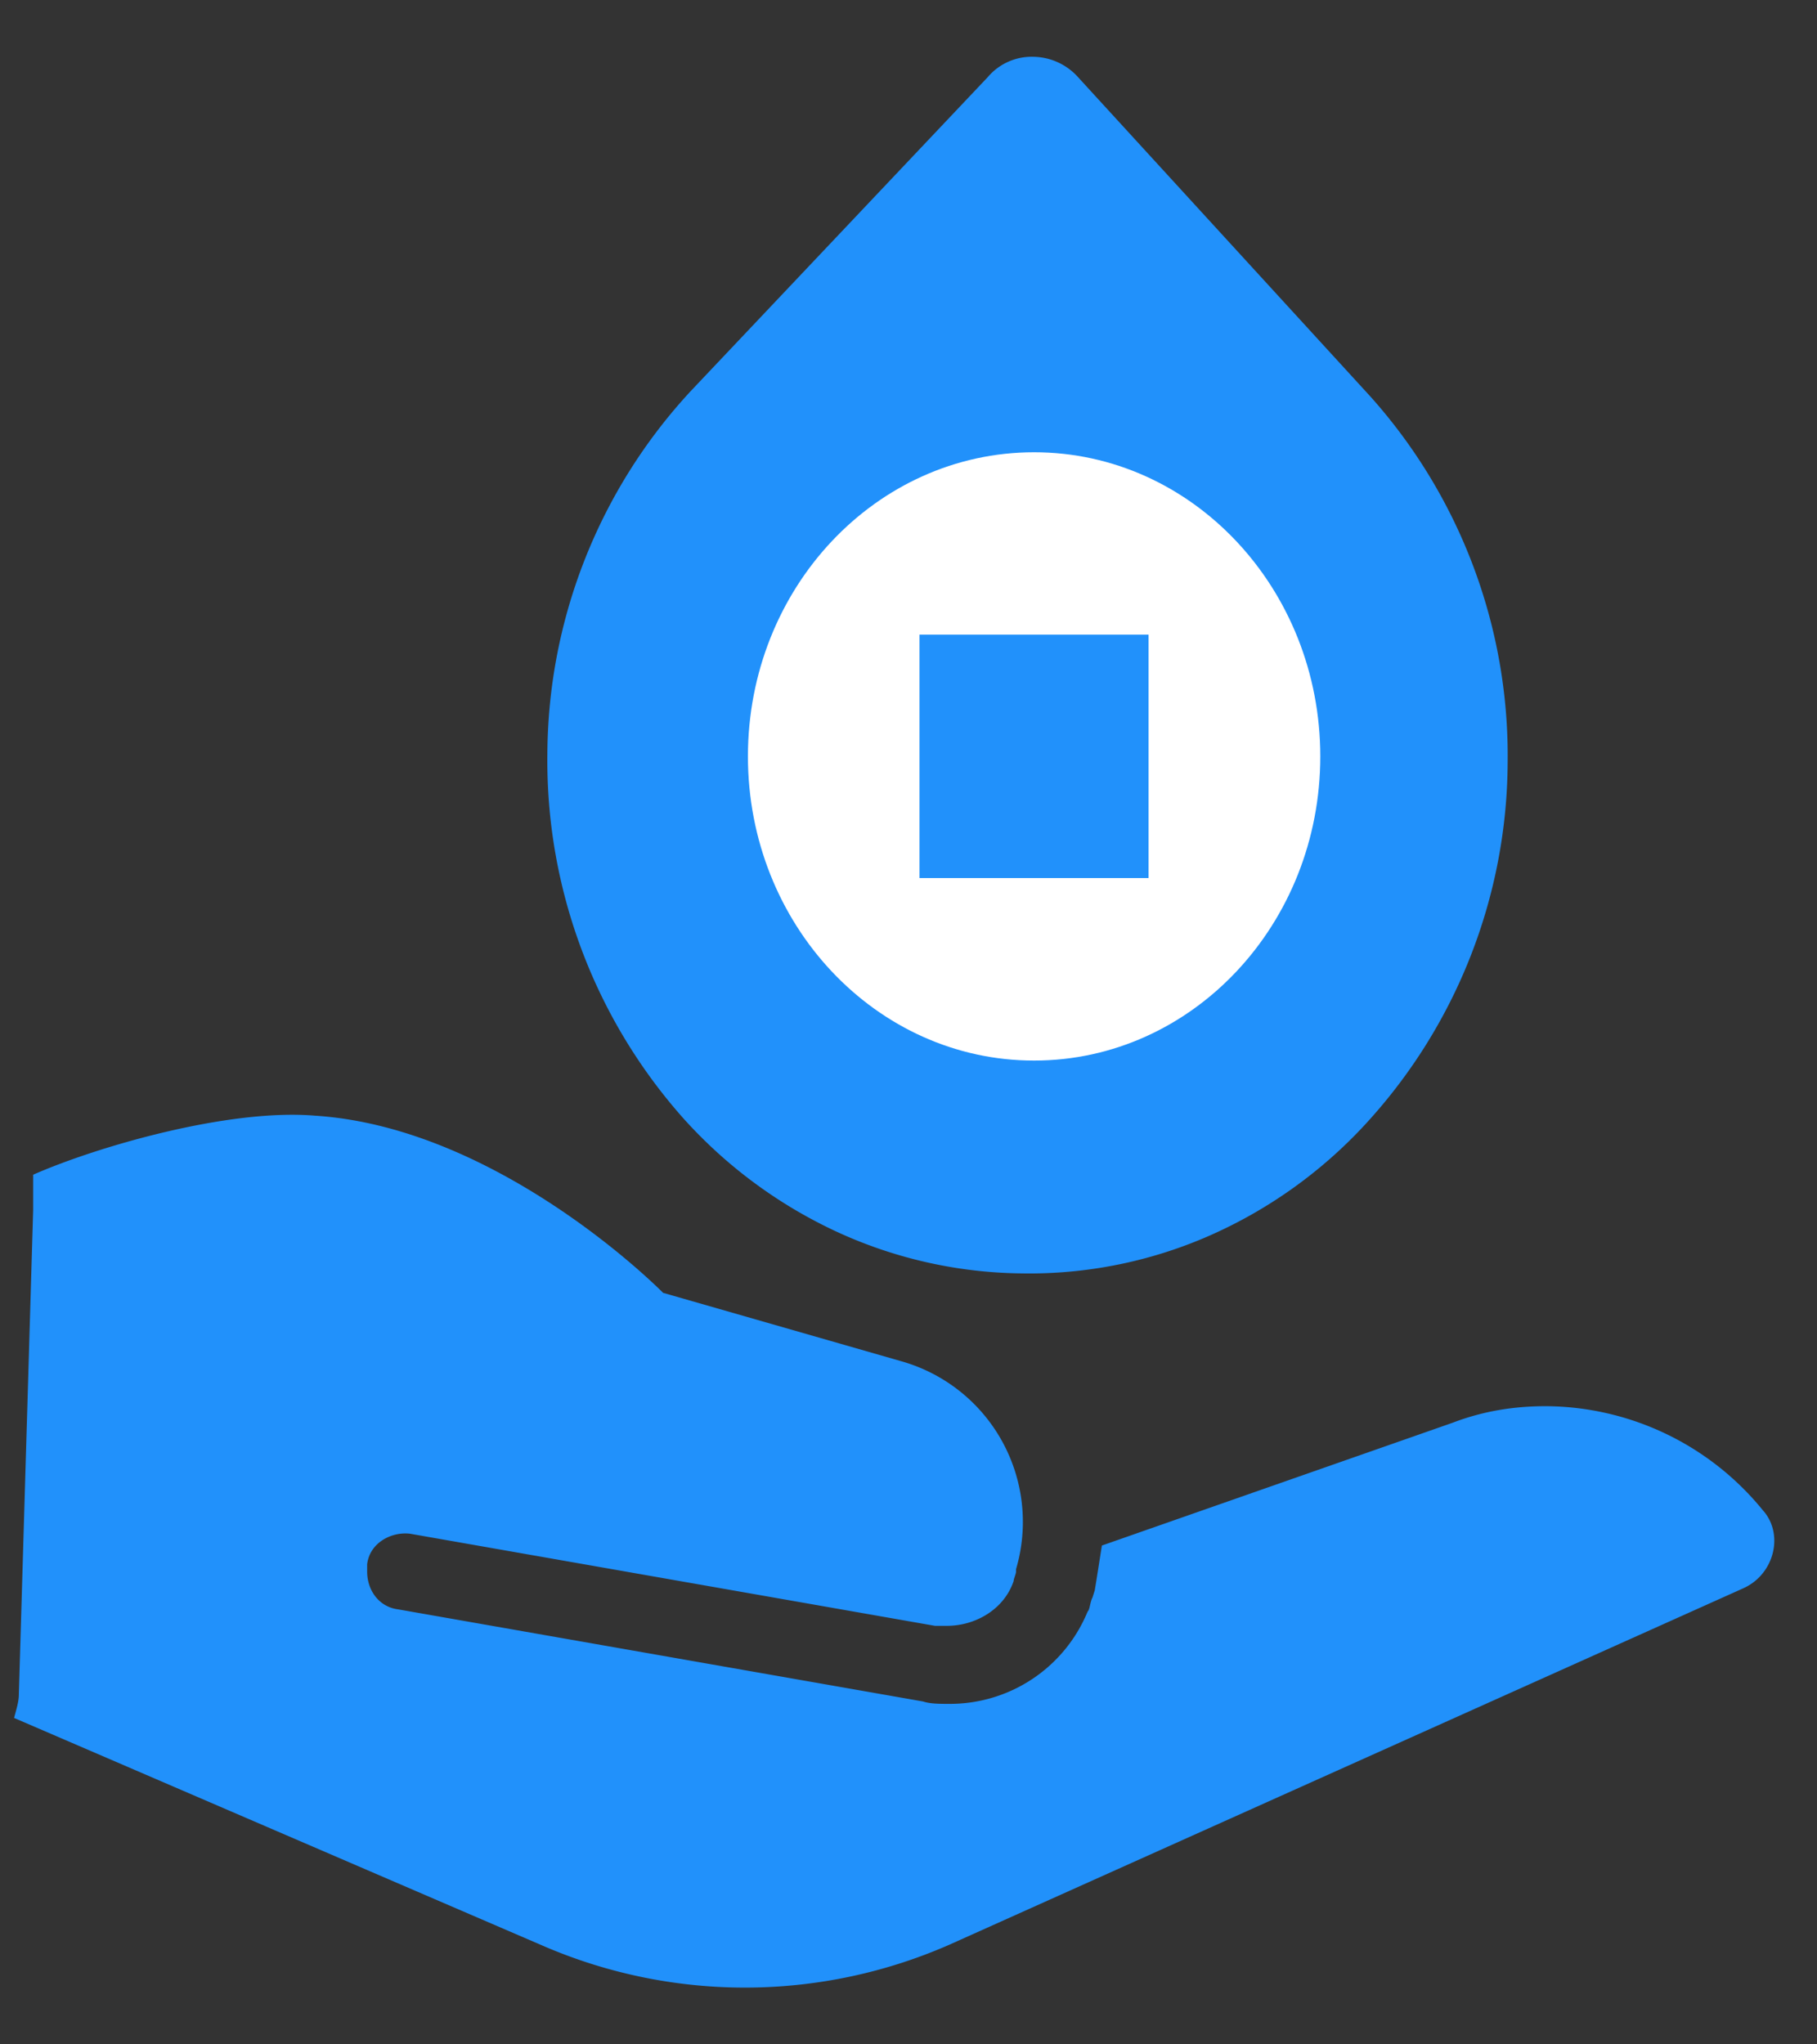 <svg width="16" height="18" viewBox="0 0 16 18" fill="none" xmlns="http://www.w3.org/2000/svg">
    <rect x="0" y="0" width="16" height="18" fill="#333333" stroke="none"/>
    <path d="M15.522 13.296a2.48 2.48 0 0 0-1.911-.915c-.273 0-.546.041-.82.146l-3.088 1.081c-.02.125-.042.27-.063.395l-.02.063c-.022.041-.022.104-.043.124a1.31 1.31 0 0 1-1.218.812c-.084 0-.168 0-.231-.021l-4.622-.811c-.168-.021-.273-.167-.273-.333v-.063c.021-.187.21-.29.378-.27l4.622.811h.105c.252 0 .504-.145.588-.395 0-.02.021-.062.021-.083v-.021a1.47 1.47 0 0 0-1.008-1.83l-2.1-.603s-1.43-1.456-3.068-1.56c-.756-.063-1.911.27-2.479.52v.312l-.126 4.263c0 .063-.02.125-.042.208l4.685 2.018a4.48 4.48 0 0 0 3.55-.021l6.995-3.14c.273-.125.357-.479.168-.687z" fill="#2191FB"/>
    <path d="M9.002 11.212a3.985 3.985 0 0 1-1.619-.36 4.176 4.176 0 0 1-1.358-.997A4.741 4.741 0 0 1 4.82 6.638a4.732 4.732 0 0 1 1.26-3.192L8.698.679a.506.506 0 0 1 .4-.179.539.539 0 0 1 .4.185l2.571 2.808a4.74 4.74 0 0 1 1.207 3.216 4.732 4.732 0 0 1-1.257 3.194 4.13 4.13 0 0 1-1.381.982 3.944 3.944 0 0 1-1.636.327z" fill="#2191FB"/>
    <path d="M11.626 6.66c0 1.479-1.129 2.678-2.52 2.678-1.392 0-2.52-1.2-2.52-2.678 0-1.48 1.128-2.678 2.52-2.678 1.391 0 2.52 1.199 2.52 2.678z" fill="#fff"/>
    <path d="M8.097 5.588h2.017v2.143H8.097V5.588z" fill="#2191FB"/>
</svg>
